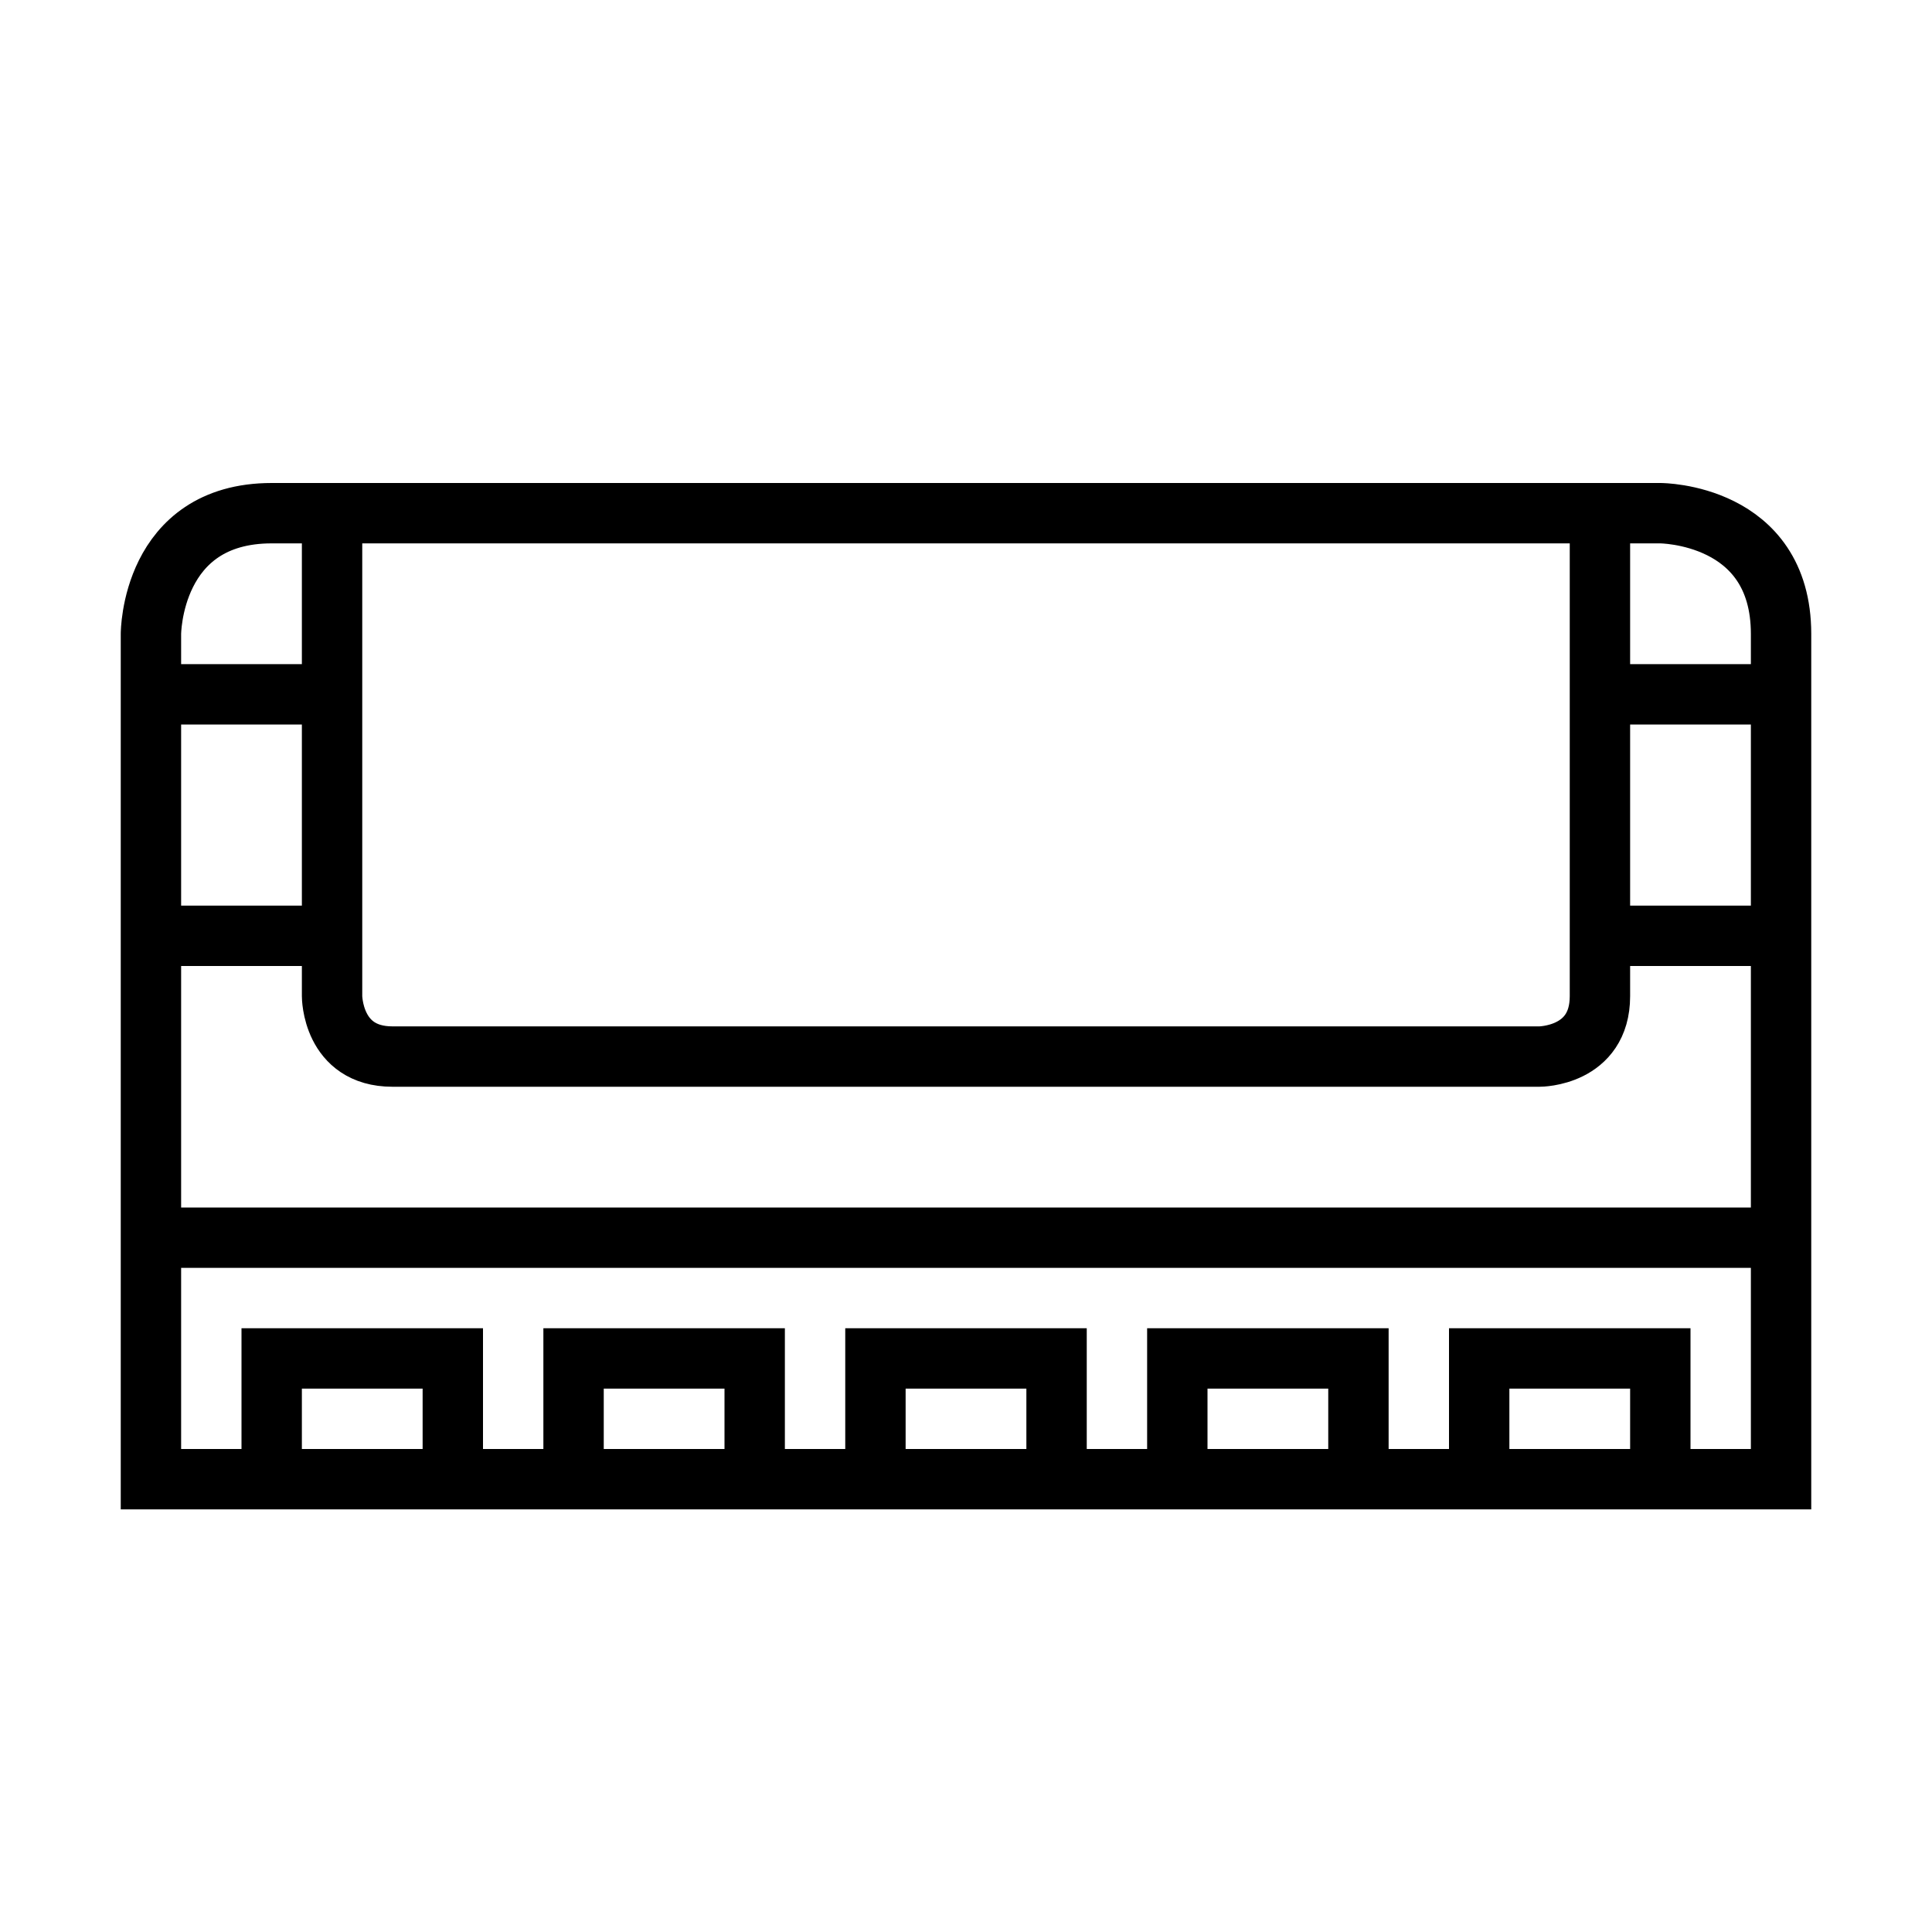 <svg xmlns="http://www.w3.org/2000/svg" xmlns:xlink="http://www.w3.org/1999/xlink" id="Capa_1" width="32" height="32" x="0" y="0" enable-background="new 0 0 32 32" version="1.1" viewBox="0 0 32 32" xml:space="preserve"><path id="stroke_1_" fill="none" stroke="#000" stroke-miterlimit="10" d="M2.5,10.5c0,0,0-2,2-2h23c0,0,2,0,2,2v14h-27V10.5z M2.5,20.5h27 M7.5,24.5v-2h-3v2 M12.5,24.5v-2h-3v2 M17.5,24.5v-2h-3v2 M22.5,24.5v-2h-3v2 M27.5,24.5v-2h-3v2 M5.5,8.5v8	c0,0,0,1,1,1h19c0,0,1,0,1-1s0-8,0-8 M5.5,15.5h-3 M5.5,11.5h-3 M29.5,15.5h-3 M29.5,11.5h-3"/></svg>
